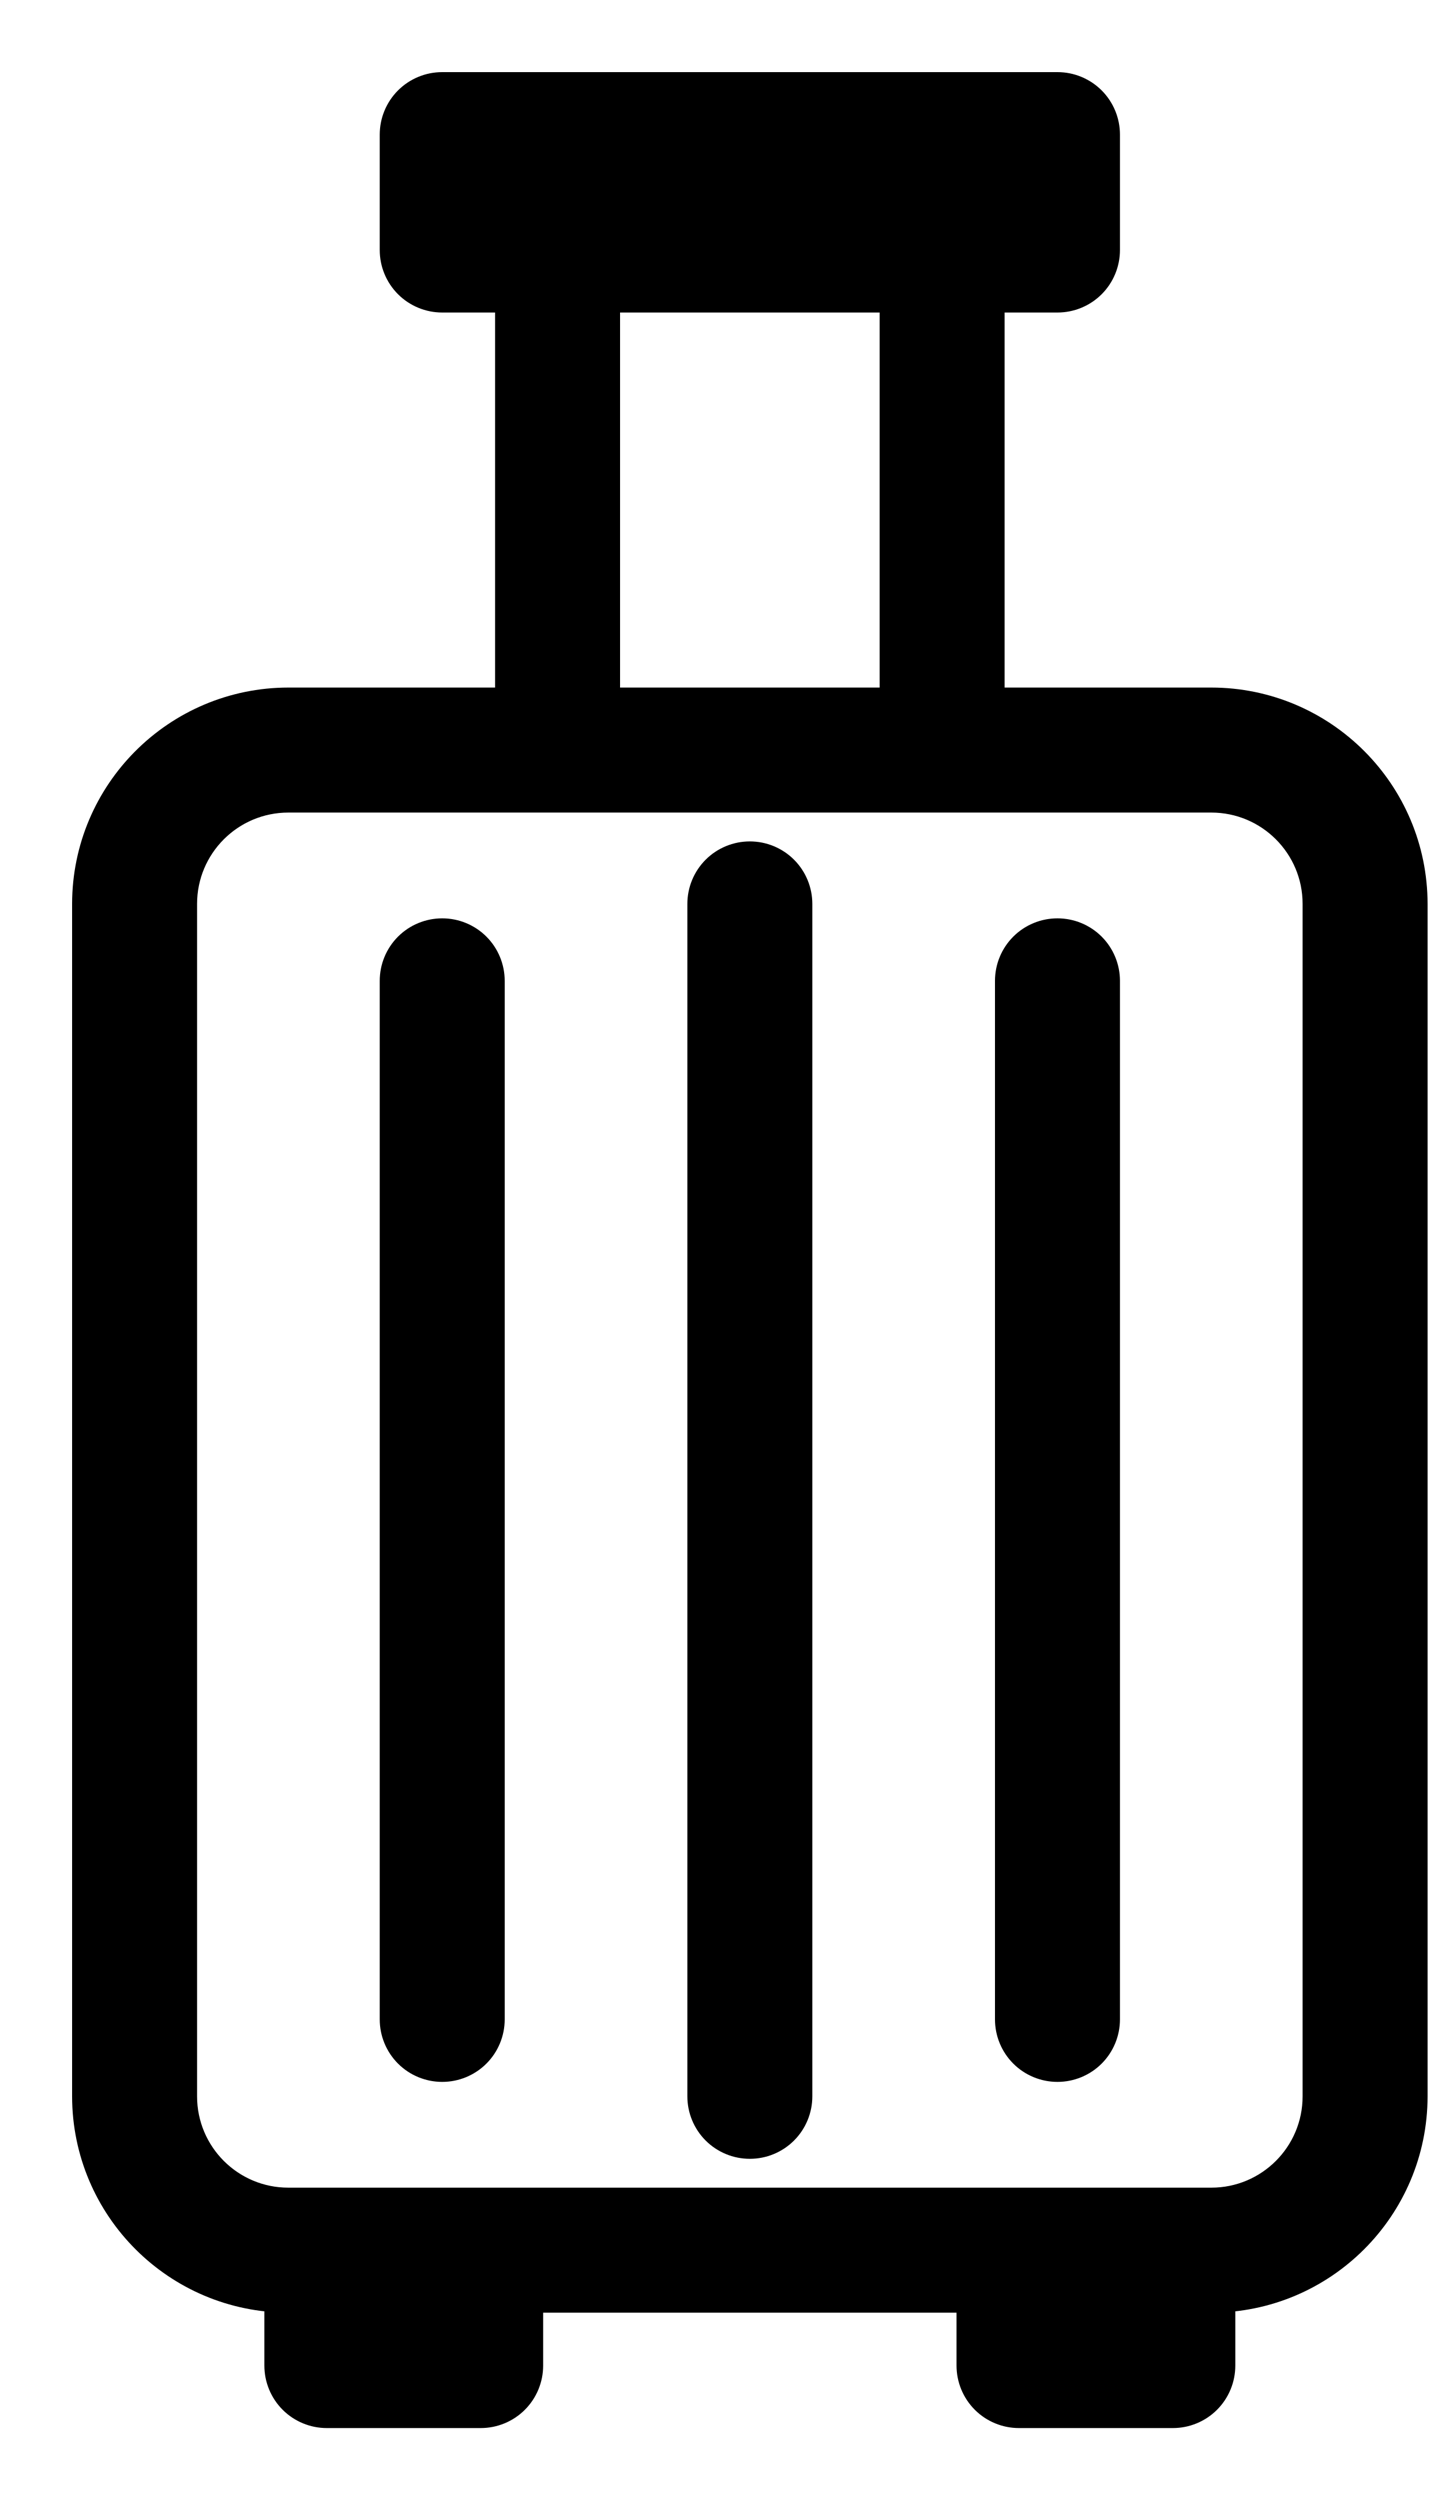 <svg width="15" height="26" viewBox="0 0 15 26" fill="none" xmlns="http://www.w3.org/2000/svg">
<path d="M12.6 7.4H10.2V3H11C11.106 3 11.208 2.958 11.283 2.883C11.358 2.808 11.4 2.706 11.4 2.6V1.4C11.4 1.294 11.358 1.192 11.283 1.117C11.208 1.042 11.106 1 11 1H4.6C4.494 1 4.392 1.042 4.317 1.117C4.242 1.192 4.2 1.294 4.2 1.4V2.6C4.2 2.706 4.242 2.808 4.317 2.883C4.392 2.958 4.494 3 4.6 3H5.4V7.4H3C1.896 7.401 1.001 8.296 1 9.4V21.8C1.001 22.904 1.896 23.799 3 23.8V24.6C3 24.706 3.042 24.808 3.117 24.883C3.192 24.958 3.294 25 3.4 25H5C5.106 25 5.208 24.958 5.283 24.883C5.358 24.808 5.4 24.706 5.4 24.6V23.8H10.2V24.6C10.2 24.706 10.242 24.808 10.317 24.883C10.392 24.958 10.494 25 10.6 25H12.2C12.306 25 12.408 24.958 12.483 24.883C12.558 24.808 12.6 24.706 12.6 24.6V23.8C13.704 23.799 14.599 22.904 14.6 21.8V9.4C14.599 8.296 13.704 7.401 12.6 7.4ZM5 1.8H10.6V2.2H5V1.8ZM6.2 3H9.4V7.4H6.2V3ZM4.6 24.2H3.8V23.8H4.6V24.2ZM11.8 24.2H11V23.8H11.8V24.2ZM13.8 21.8C13.8 22.463 13.263 23 12.6 23H3C2.337 23 1.8 22.463 1.8 21.8V9.4C1.8 8.737 2.337 8.2 3 8.2H12.6C13.263 8.2 13.8 8.737 13.8 9.4V21.8Z" fill="black" stroke="black" stroke-width="0.5"/>
<path d="M7.8 9C7.694 9 7.592 9.042 7.517 9.117C7.442 9.192 7.4 9.294 7.4 9.4V21.8C7.4 21.906 7.442 22.008 7.517 22.083C7.592 22.158 7.694 22.2 7.8 22.2C7.906 22.2 8.008 22.158 8.083 22.083C8.158 22.008 8.2 21.906 8.2 21.8V9.4C8.2 9.294 8.158 9.192 8.083 9.117C8.008 9.042 7.906 9 7.8 9ZM11 9.8C10.894 9.8 10.792 9.842 10.717 9.917C10.642 9.992 10.6 10.094 10.6 10.2V21C10.6 21.106 10.642 21.208 10.717 21.283C10.792 21.358 10.894 21.4 11 21.4C11.106 21.4 11.208 21.358 11.283 21.283C11.358 21.208 11.4 21.106 11.4 21V10.2C11.4 10.094 11.358 9.992 11.283 9.917C11.208 9.842 11.106 9.8 11 9.8ZM4.6 9.8C4.494 9.8 4.392 9.842 4.317 9.917C4.242 9.992 4.2 10.094 4.2 10.2V21C4.2 21.106 4.242 21.208 4.317 21.283C4.392 21.358 4.494 21.4 4.6 21.4C4.706 21.4 4.808 21.358 4.883 21.283C4.958 21.208 5 21.106 5 21V10.2C5 10.094 4.958 9.992 4.883 9.917C4.808 9.842 4.706 9.8 4.6 9.8Z" fill="black" stroke="black" stroke-width="0.5"/>
</svg>
